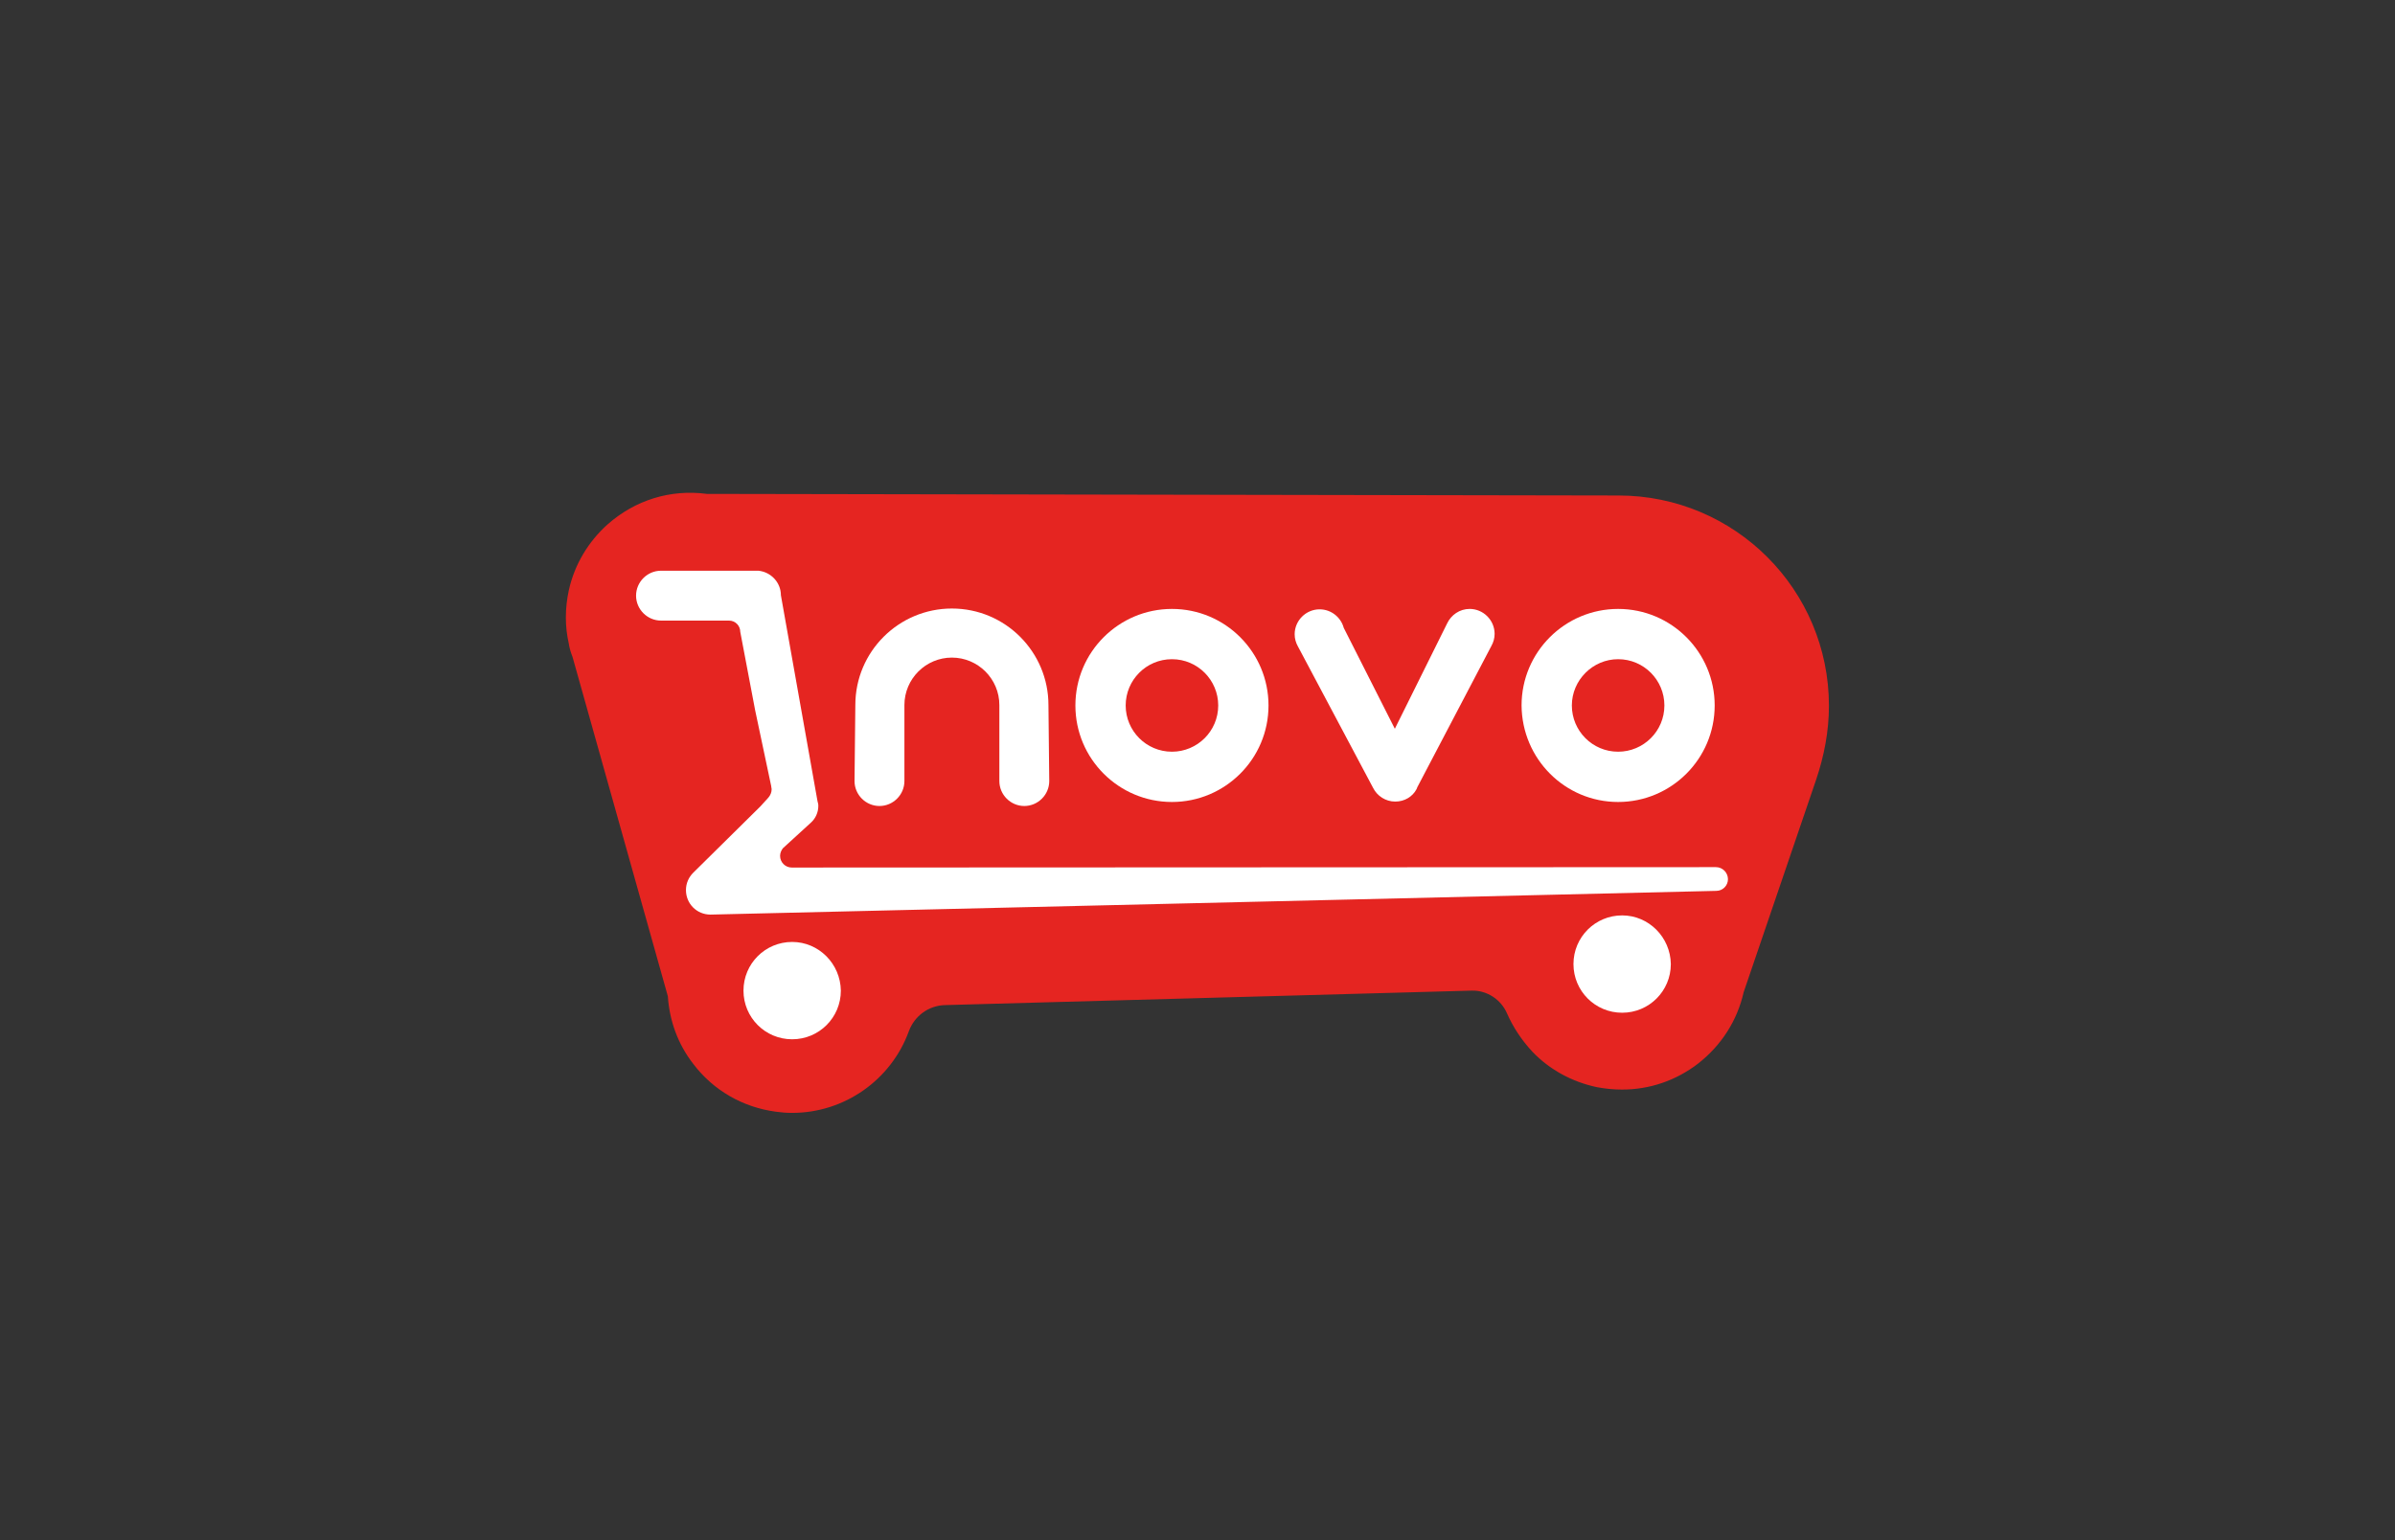 <?xml version="1.0" encoding="utf-8"?>
<!-- Generator: Adobe Illustrator 25.2.0, SVG Export Plug-In . SVG Version: 6.00 Build 0)  -->
<svg version="1.1" id="Layer_1" xmlns="http://www.w3.org/2000/svg" xmlns:xlink="http://www.w3.org/1999/xlink" x="0px" y="0px"
	 viewBox="0 0 595.3 383" style="enable-background:new 0 0 595.3 383;" xml:space="preserve">
<rect x="0" y="0" width="595.3" height="383" fill="#333333" stroke="none"/>
<style type="text/css">
	.st0{fill:#E52521;}
	.st1{fill:#FFFFFF;}
</style>
<g>
	<path class="st0" d="M454.6,175.5c0-28.9-23.4-52.3-52.3-52.3l0,0l-226.6-0.4c-9-1.2-17.8,1.5-24.7,7.6c-4.8,4.3-8.2,10-9.6,16.3
		c-1,4.6-1,9.1,0,13.4h0l0,0.1c0.2,1.1,0.5,2.1,0.9,3.1l23.7,84.4c0.4,6.1,2.5,11.9,6.3,16.8c5,6.6,12.3,10.8,20.5,11.9
		c1.4,0.2,2.7,0.3,4.1,0.3c13,0,24.6-8.2,29-20.3c1.4-3.8,4.9-6.4,9-6.5l130.9-3.6c3.8-0.1,7.3,2.2,8.8,5.7c1.5,3.4,3.6,6.6,6.3,9.5
		c4.3,4.5,9.9,7.5,16,8.8c2.1,0.4,4.2,0.6,6.3,0.6c6.8,0,13.3-2.2,18.8-6.4c5.8-4.5,9.8-10.7,11.4-17.8v0l18-52.8l0,0
		C453.4,188,454.6,181.8,454.6,175.5"/>
	<g>
		<path class="st1" d="M196.9,234.2c-6.7,0-12.1,5.4-12.1,12.1c0,6.7,5.4,12.1,12.1,12.1c6.7,0,12.1-5.4,12.1-12.1
			C208.9,239.6,203.5,234.2,196.9,234.2z"/>
		<path class="st1" d="M403.2,227.6c-6.7,0-12.1,5.4-12.1,12.1c0,6.7,5.4,12.1,12.1,12.1c6.7,0,12.1-5.4,12.1-12.1
			C415.2,233,409.8,227.6,403.2,227.6z"/>
		<path class="st1" d="M291.3,199.4c13.2,0,24-10.7,24-24c0-13.2-10.7-24-24-24c-13.2,0-24,10.7-24,24
			C267.3,188.7,278.1,199.4,291.3,199.4z M291.3,163.9c6.4,0,11.5,5.2,11.5,11.5c0,6.4-5.2,11.5-11.5,11.5
			c-6.4,0-11.5-5.2-11.5-11.5C279.8,169.1,284.9,163.9,291.3,163.9z"/>
		<path class="st1" d="M402.2,199.4c13.2,0,24-10.7,24-24c0-13.2-10.7-24-24-24c-13.2,0-24,10.7-24,24
			C378.3,188.7,389,199.4,402.2,199.4z M402.2,163.9c6.4,0,11.5,5.2,11.5,11.5c0,6.4-5.2,11.5-11.5,11.5c-6.4,0-11.5-5.2-11.5-11.5
			C390.7,169.1,395.9,163.9,402.2,163.9z"/>
		<path class="st1" d="M218.6,200.4c3.4,0,6.2-2.8,6.2-6.2v-18.9c0-6.5,5.3-11.8,11.8-11.8c6.5,0,11.8,5.3,11.8,11.8v18.9
			c0,3.4,2.8,6.2,6.2,6.2c3.4,0,6.2-2.8,6.2-6.2c0-0.5-0.2-18.9-0.2-18.9c0-13.2-10.7-24-24-24c-13.2,0-24,10.7-24,24
			c0,0-0.2,18.4-0.2,18.9C212.4,197.6,215.2,200.4,218.6,200.4z"/>
		<path class="st1" d="M341.3,195.9c1,2,3.1,3.4,5.5,3.4c2.3,0,4.3-1.2,5.3-3.1l0.2-0.5l18.4-35.1c0.5-0.9,0.8-1.9,0.8-3
			c0-3.4-2.8-6.2-6.2-6.2c-2.5,0-4.6,1.5-5.6,3.6l-13,26.2L334,156.1c-0.7-2.6-3.1-4.6-6-4.6c-3.4,0-6.2,2.8-6.2,6.2
			c0,1.1,0.3,2.1,0.8,3L341.3,195.9z"/>
		<path class="st1" d="M426.5,215.6l-229.7,0.1c-1.6,0-2.9-1.3-2.9-2.9c0-0.7,0.3-1.4,0.7-1.9l7-6.4c1.1-1,1.8-2.5,1.8-4.1
			c0-0.3,0-0.5-0.1-0.8l-0.1-0.4l-9.1-51.2c0-3.2-2.5-5.8-5.6-6.1v0h-24.2c-3.4,0-6.2,2.8-6.2,6.2c0,3.4,2.8,6.2,6.2,6.2h16.9
			c1.6,0,2.8,1.3,2.8,2.8l3.7,19.5l4,18.9c0,0,0,0.1,0,0.1c0,0.2,0.1,0.4,0.1,0.6c0,0.8-0.3,1.5-0.8,2.1l0,0l-2,2.2L172.3,217h0
			c-1.1,1.1-1.8,2.6-1.8,4.3c0,3.4,2.7,6.1,6.1,6.1l250-5.9c1.6,0,2.9-1.3,2.9-2.9C429.5,217,428.2,215.6,426.5,215.6z"/>
	</g>
</g>
</svg>
